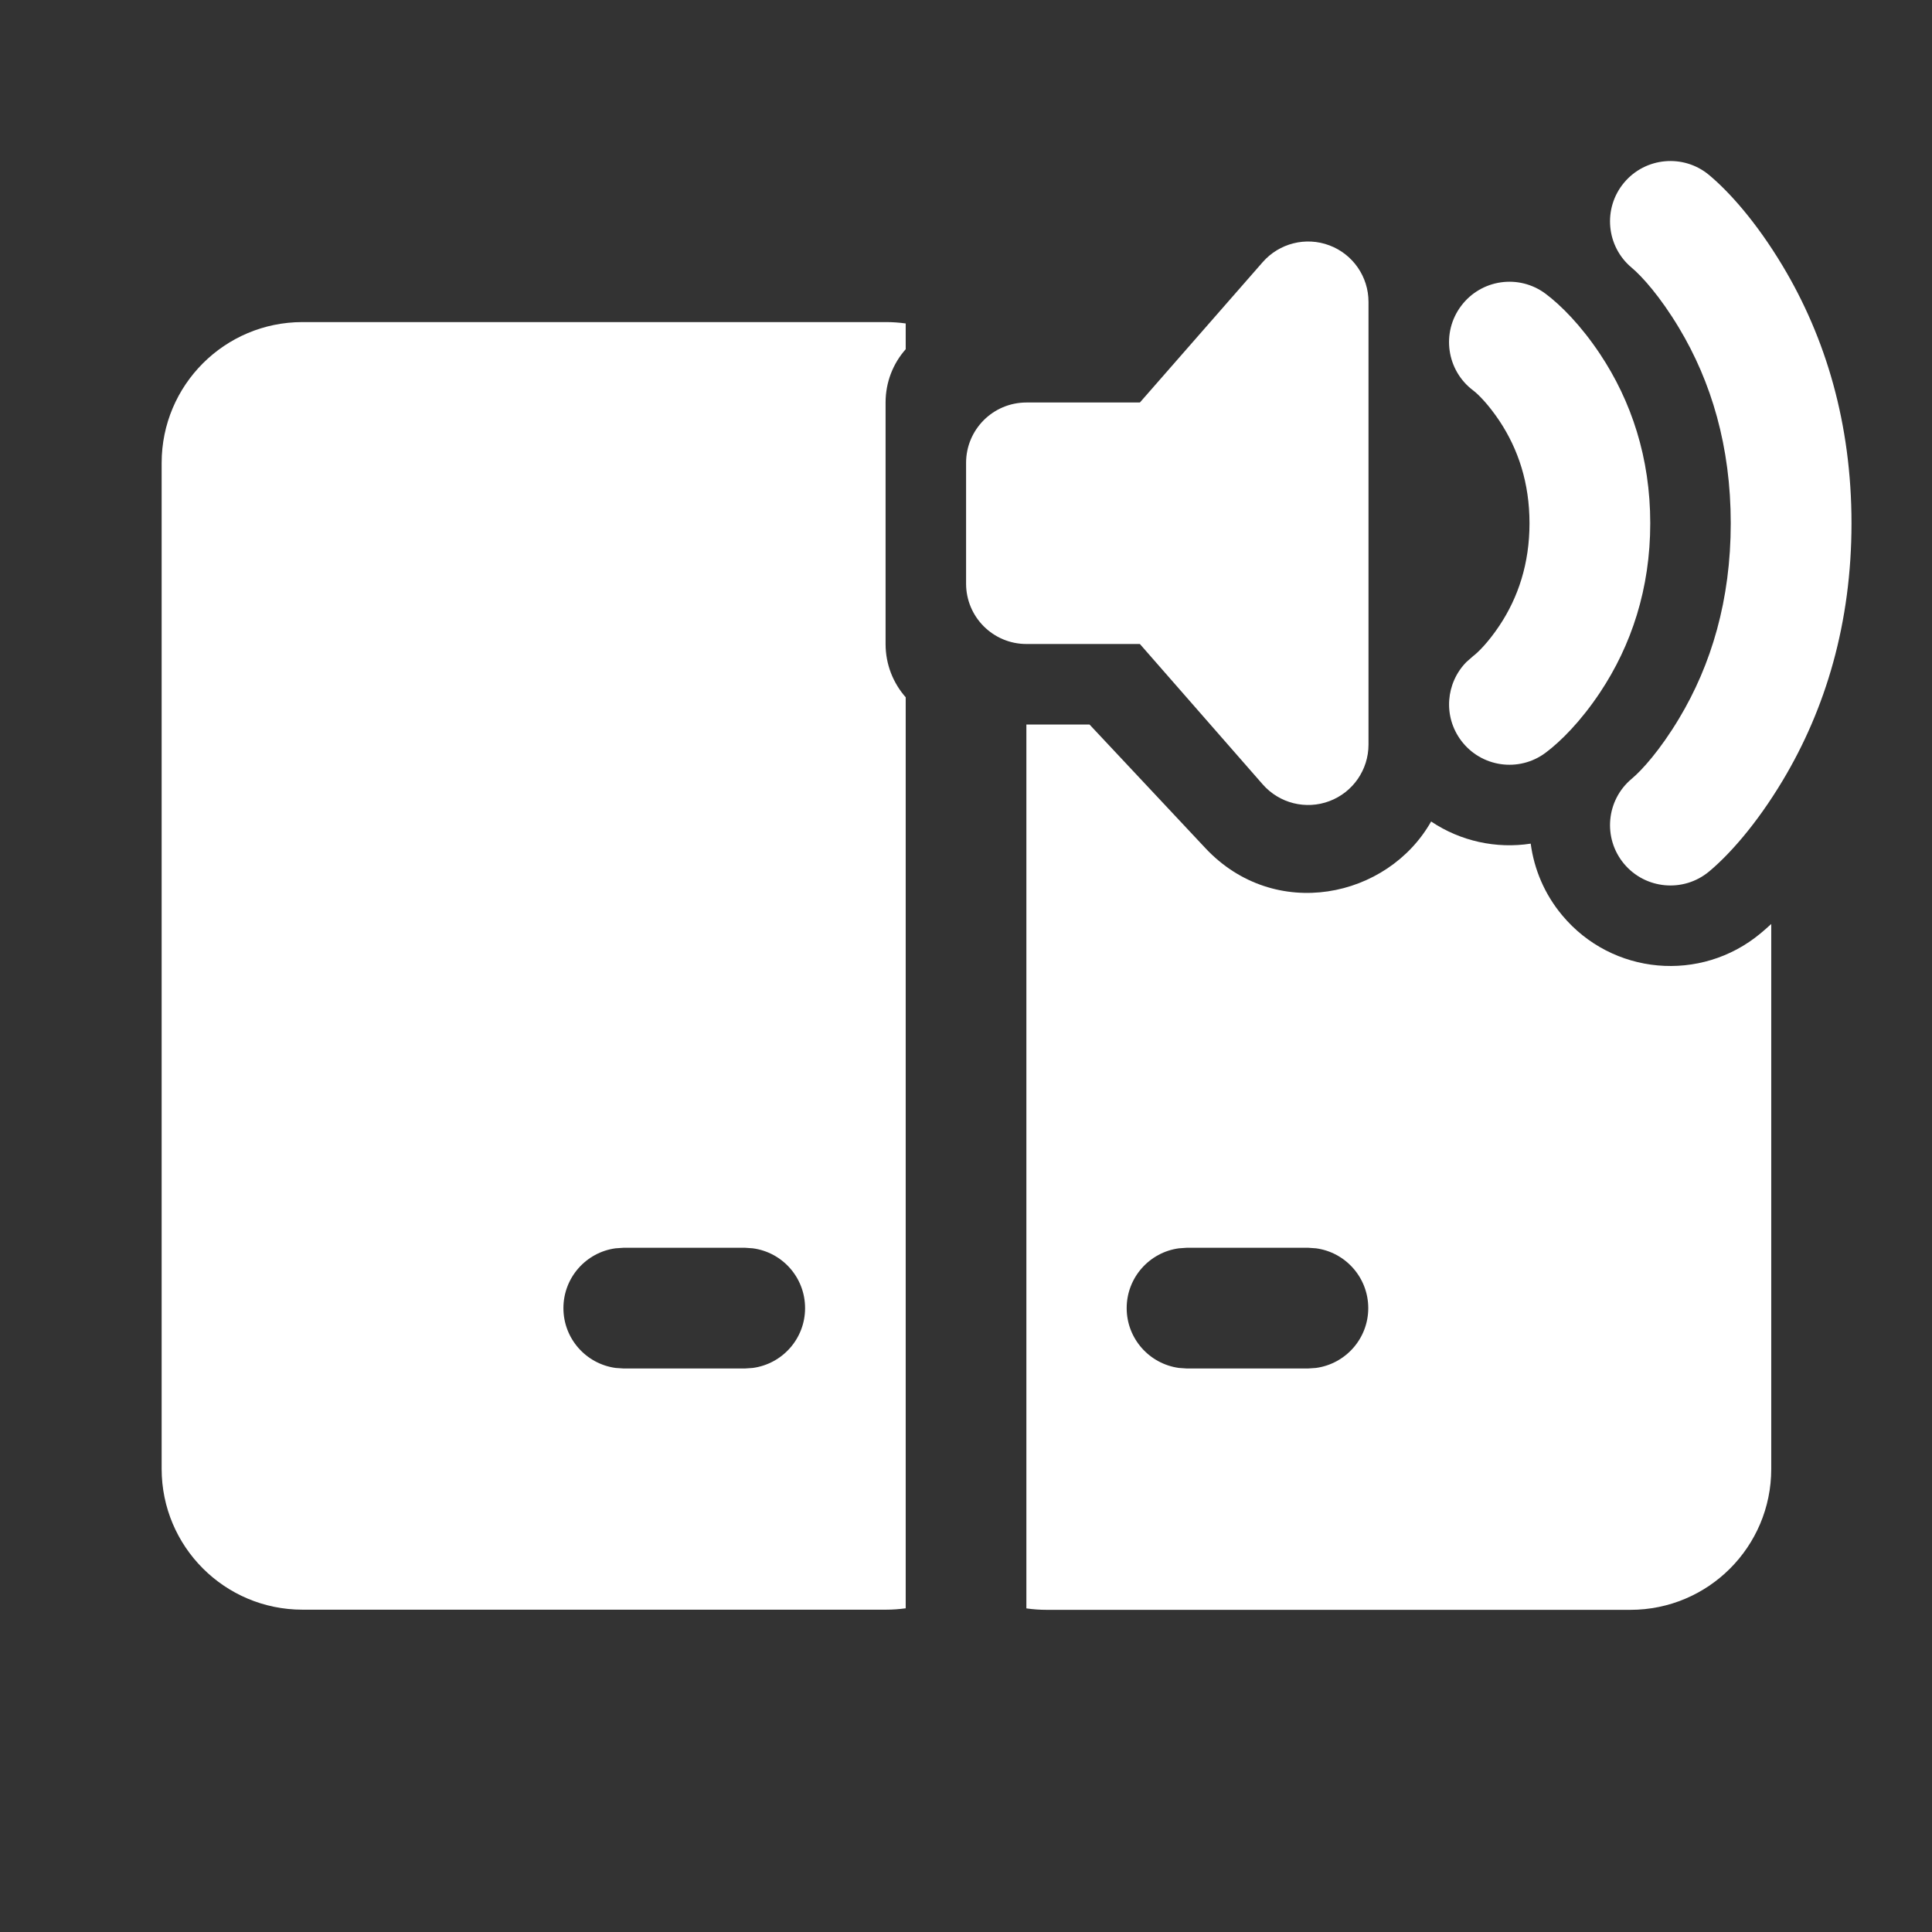 <svg width="24" height="24" viewBox="0 0 24 24" fill="none" xmlns="http://www.w3.org/2000/svg">
<rect x="0" y="0" width="24" height="24" fill="#333333" stroke="none"/>
<path d="M22.144 3.302C21.816 2.755 21.479 2.381 21.231 2.174C20.913 1.909 20.439 1.952 20.174 2.27C19.909 2.588 19.952 3.061 20.27 3.326C20.397 3.432 20.623 3.683 20.857 4.073C21.259 4.742 21.5 5.548 21.5 6.5C21.5 7.452 21.259 8.258 20.857 8.927C20.623 9.317 20.397 9.568 20.27 9.674C19.952 9.939 19.909 10.412 20.174 10.73C20.439 11.048 20.913 11.091 21.231 10.826C21.479 10.619 21.816 10.245 22.144 9.698C22.68 8.805 23 7.736 23 6.5C23 5.264 22.68 4.195 22.144 3.302Z" fill="#ffffff"/>
<path d="M19.875 4.396C19.636 4.038 19.389 3.791 19.201 3.65C18.869 3.401 18.399 3.469 18.151 3.8C17.902 4.131 17.969 4.601 18.3 4.85C18.362 4.896 18.491 5.025 18.627 5.229C18.86 5.58 19 6 19 6.5C19 7 18.86 7.421 18.627 7.771C18.491 7.975 18.362 8.104 18.3 8.15L18.217 8.223C17.96 8.483 17.925 8.899 18.151 9.2C18.399 9.531 18.869 9.599 19.201 9.35C19.389 9.209 19.636 8.962 19.875 8.604C20.266 8.017 20.5 7.312 20.5 6.5C20.5 5.688 20.266 4.983 19.875 4.396Z" fill="#ffffff"/>
<path d="M17 3.75C17 3.438 16.807 3.158 16.514 3.048C16.222 2.938 15.892 3.021 15.686 3.256L14.16 5H12.751C12.336 5 12.001 5.336 12.001 5.75V7.25C12.001 7.664 12.336 8 12.751 8H14.16L15.686 9.744C15.892 9.979 16.222 10.062 16.514 9.952C16.807 9.842 17 9.562 17 9.25V3.75Z" fill="#ffffff"/>
<path d="M11.001 5C11.001 4.746 11.095 4.514 11.251 4.338L11.251 4.018C11.171 4.007 11.089 4.001 11.005 4.001H3.758C2.791 4.001 2.008 4.784 2.008 5.751V18.246C2.008 19.213 2.791 19.996 3.758 19.996H11.005C11.089 19.996 11.171 19.99 11.251 19.979L11.251 8.662C11.095 8.485 11.001 8.254 11.001 8V5ZM9.251 15.5L9.352 15.507C9.719 15.556 10.001 15.87 10.001 16.25C10.001 16.63 9.719 16.943 9.352 16.993L9.251 17H7.749L7.647 16.993C7.281 16.943 6.999 16.63 6.999 16.25C6.999 15.87 7.281 15.556 7.647 15.507L7.749 15.5H9.251Z" fill="#ffffff"/>
<path d="M13.534 9H12.75L12.75 19.98C12.833 19.992 12.919 19.998 13.005 19.998H20.253C21.22 19.998 22.003 19.215 22.003 18.248V11.478C21.958 11.52 21.914 11.558 21.871 11.594C21.128 12.213 20.025 12.113 19.406 11.37C19.186 11.107 19.057 10.797 19.015 10.48C18.587 10.546 18.143 10.45 17.778 10.205C17.237 11.16 15.835 11.454 14.974 10.536L13.534 9ZM16.247 15.5L16.348 15.507C16.714 15.556 16.997 15.87 16.997 16.25C16.997 16.63 16.714 16.943 16.348 16.993L16.247 17H14.746L14.645 16.993C14.279 16.943 13.996 16.63 13.996 16.25C13.996 15.87 14.279 15.556 14.645 15.507L14.746 15.5H16.247Z" fill="#ffffff"/>
</svg>
